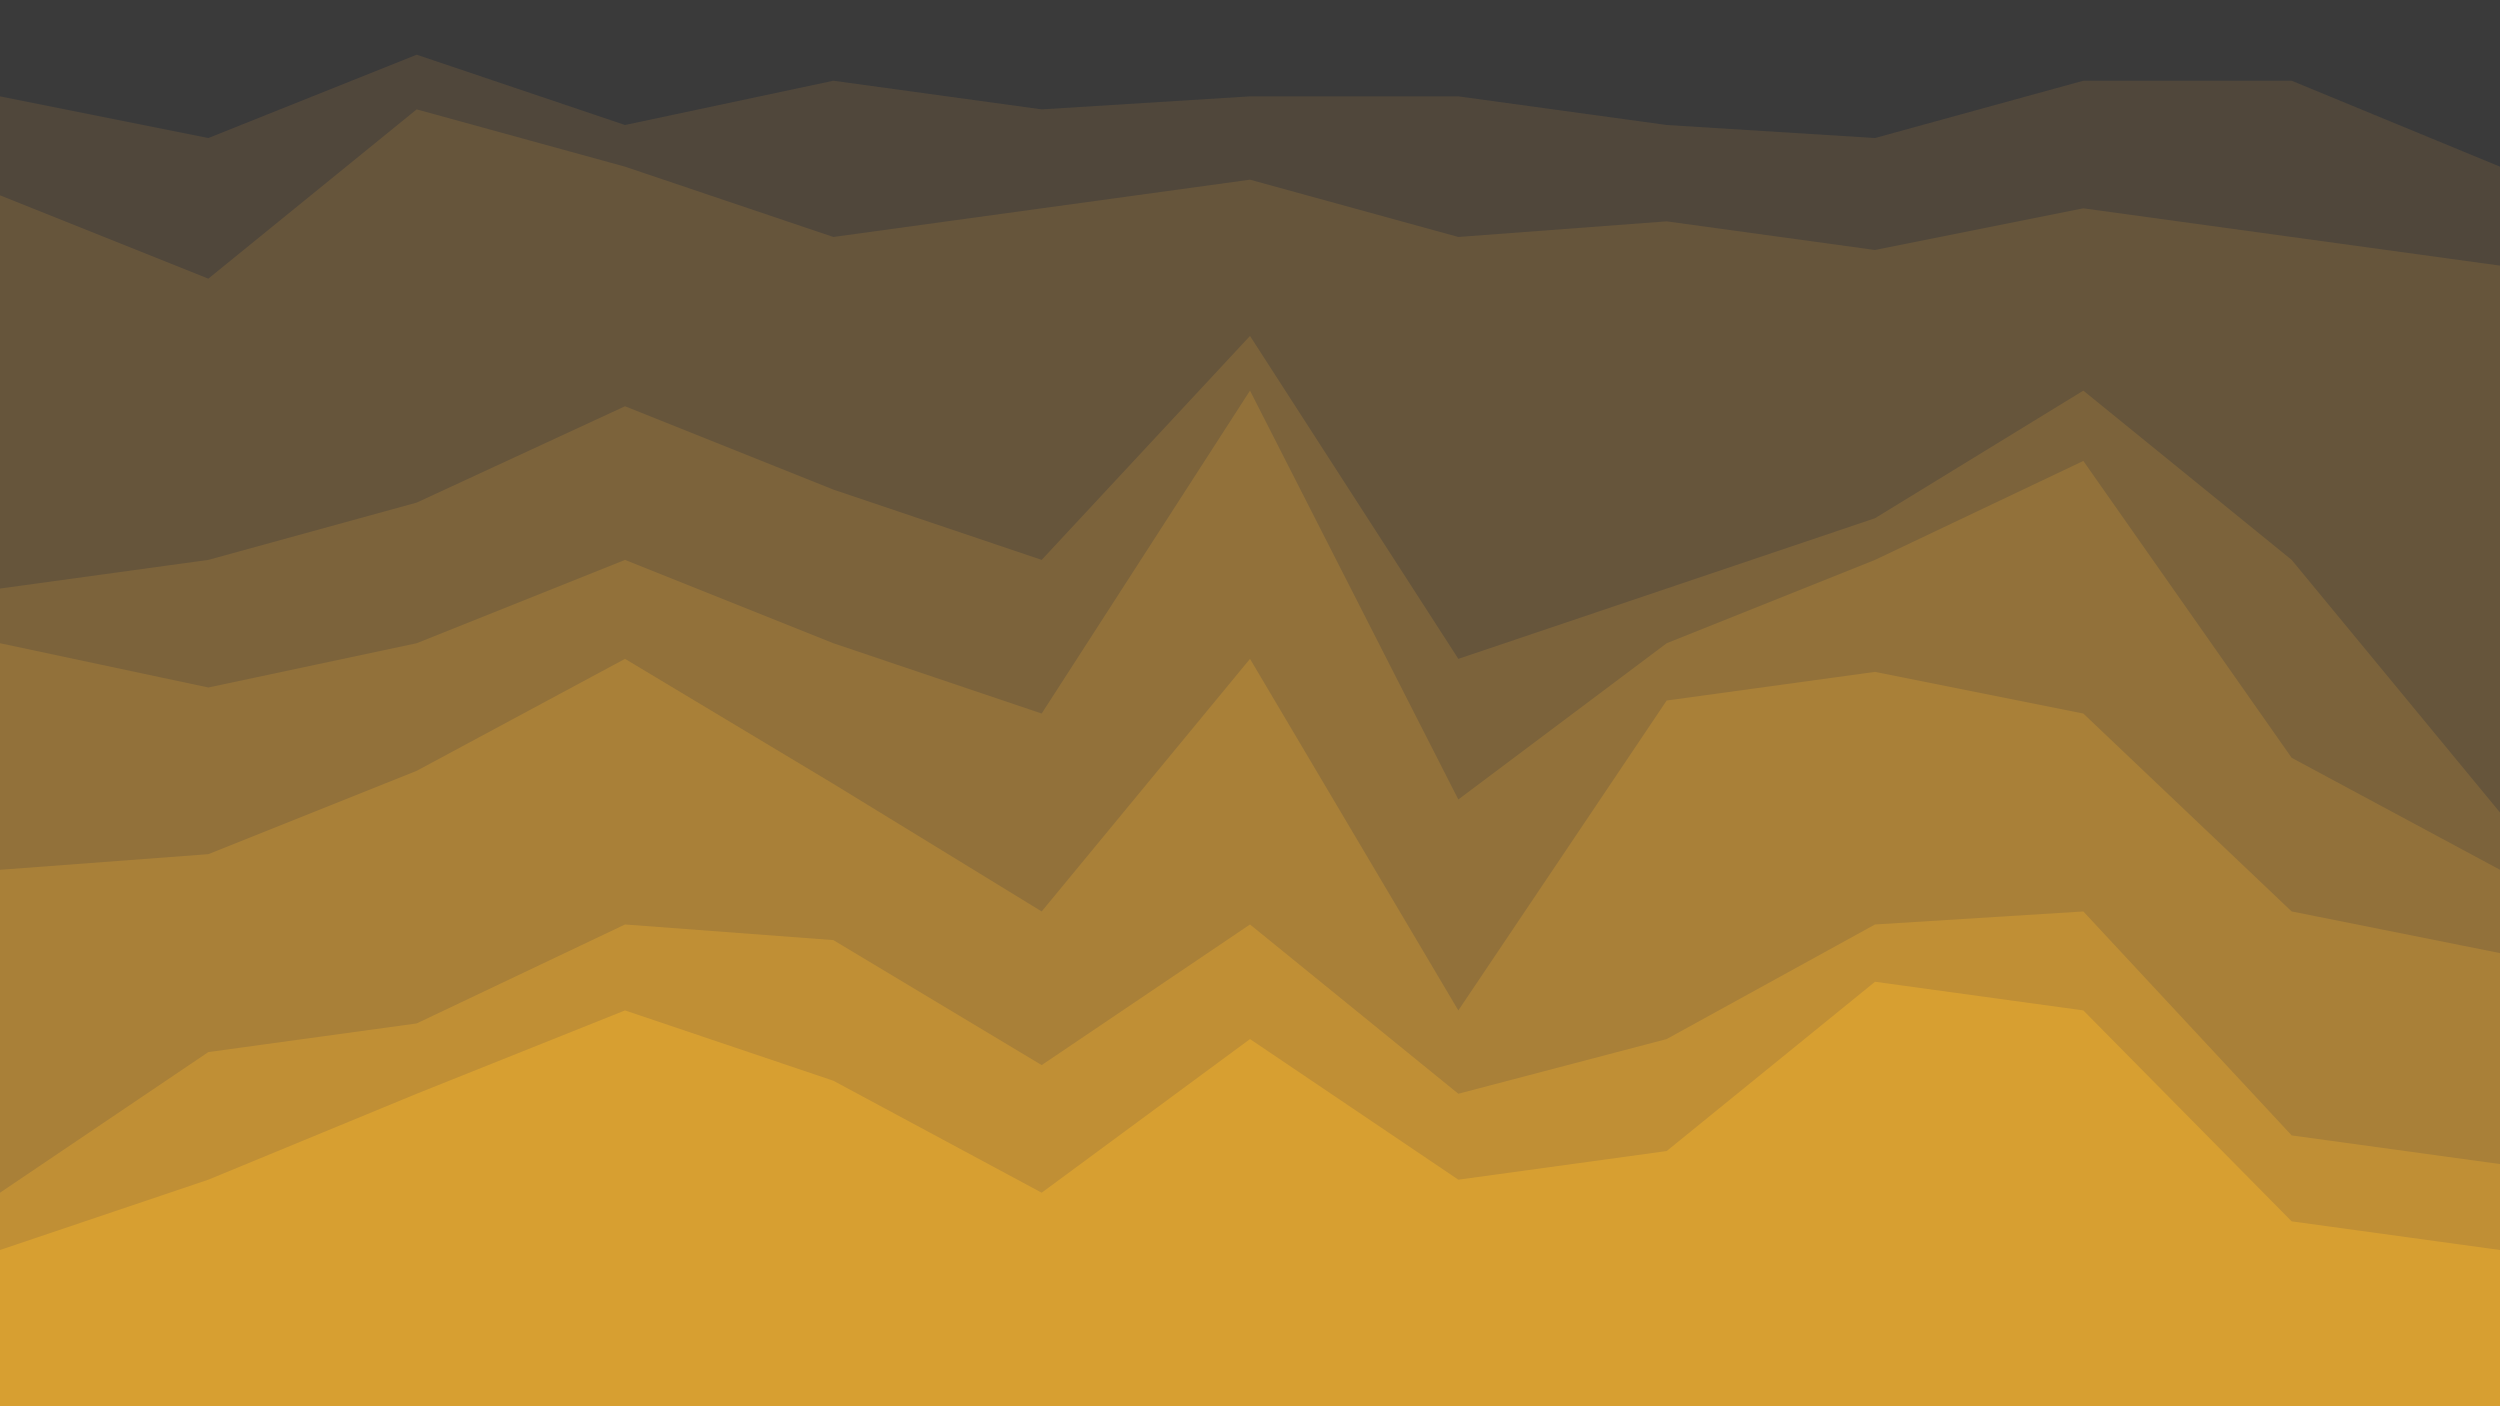 <svg id="visual" viewBox="0 0 960 540" width="960" height="540" xmlns="http://www.w3.org/2000/svg" xmlns:xlink="http://www.w3.org/1999/xlink" version="1.1"><path d="M0 39L80 55L160 23L240 50L320 33L400 44L480 39L560 39L640 50L720 55L800 33L880 33L960 66L960 0L880 0L800 0L720 0L640 0L560 0L480 0L400 0L320 0L240 0L160 0L80 0L0 0Z" fill="#3a3a3a"></path><path d="M0 77L80 109L160 44L240 66L320 93L400 82L480 71L560 93L640 87L720 98L800 82L880 93L960 104L960 64L880 31L800 31L720 53L640 48L560 37L480 37L400 42L320 31L240 48L160 21L80 53L0 37Z" fill="#50473b"></path><path d="M0 228L80 217L160 195L240 158L320 190L400 217L480 131L560 255L640 228L720 201L800 152L880 217L960 314L960 102L880 91L800 80L720 96L640 85L560 91L480 69L400 80L320 91L240 64L160 42L80 107L0 75Z" fill="#66553b"></path><path d="M0 249L80 266L160 249L240 217L320 249L400 276L480 152L560 309L640 249L720 217L800 179L880 293L960 336L960 312L880 215L800 150L720 199L640 226L560 253L480 129L400 215L320 188L240 156L160 193L80 215L0 226Z" fill="#7c633b"></path><path d="M0 336L80 330L160 298L240 255L320 303L400 352L480 255L560 390L640 271L720 260L800 276L880 352L960 368L960 334L880 291L800 177L720 215L640 247L560 307L480 150L400 274L320 247L240 215L160 247L80 264L0 247Z" fill="#92713a"></path><path d="M0 460L80 406L160 395L240 357L320 363L400 411L480 357L560 422L640 401L720 357L800 352L880 438L960 449L960 366L880 350L800 274L720 258L640 269L560 388L480 253L400 350L320 301L240 253L160 296L80 328L0 334Z" fill="#a98038"></path><path d="M0 482L80 455L160 422L240 390L320 417L400 460L480 401L560 455L640 444L720 379L800 390L880 471L960 482L960 447L880 436L800 350L720 355L640 399L560 420L480 355L400 409L320 361L240 355L160 393L80 404L0 458Z" fill="#c08f35"></path><path d="M0 541L80 541L160 541L240 541L320 541L400 541L480 541L560 541L640 541L720 541L800 541L880 541L960 541L960 480L880 469L800 388L720 377L640 442L560 453L480 399L400 458L320 415L240 388L160 420L80 453L0 480Z" fill="#d79f31"></path></svg>